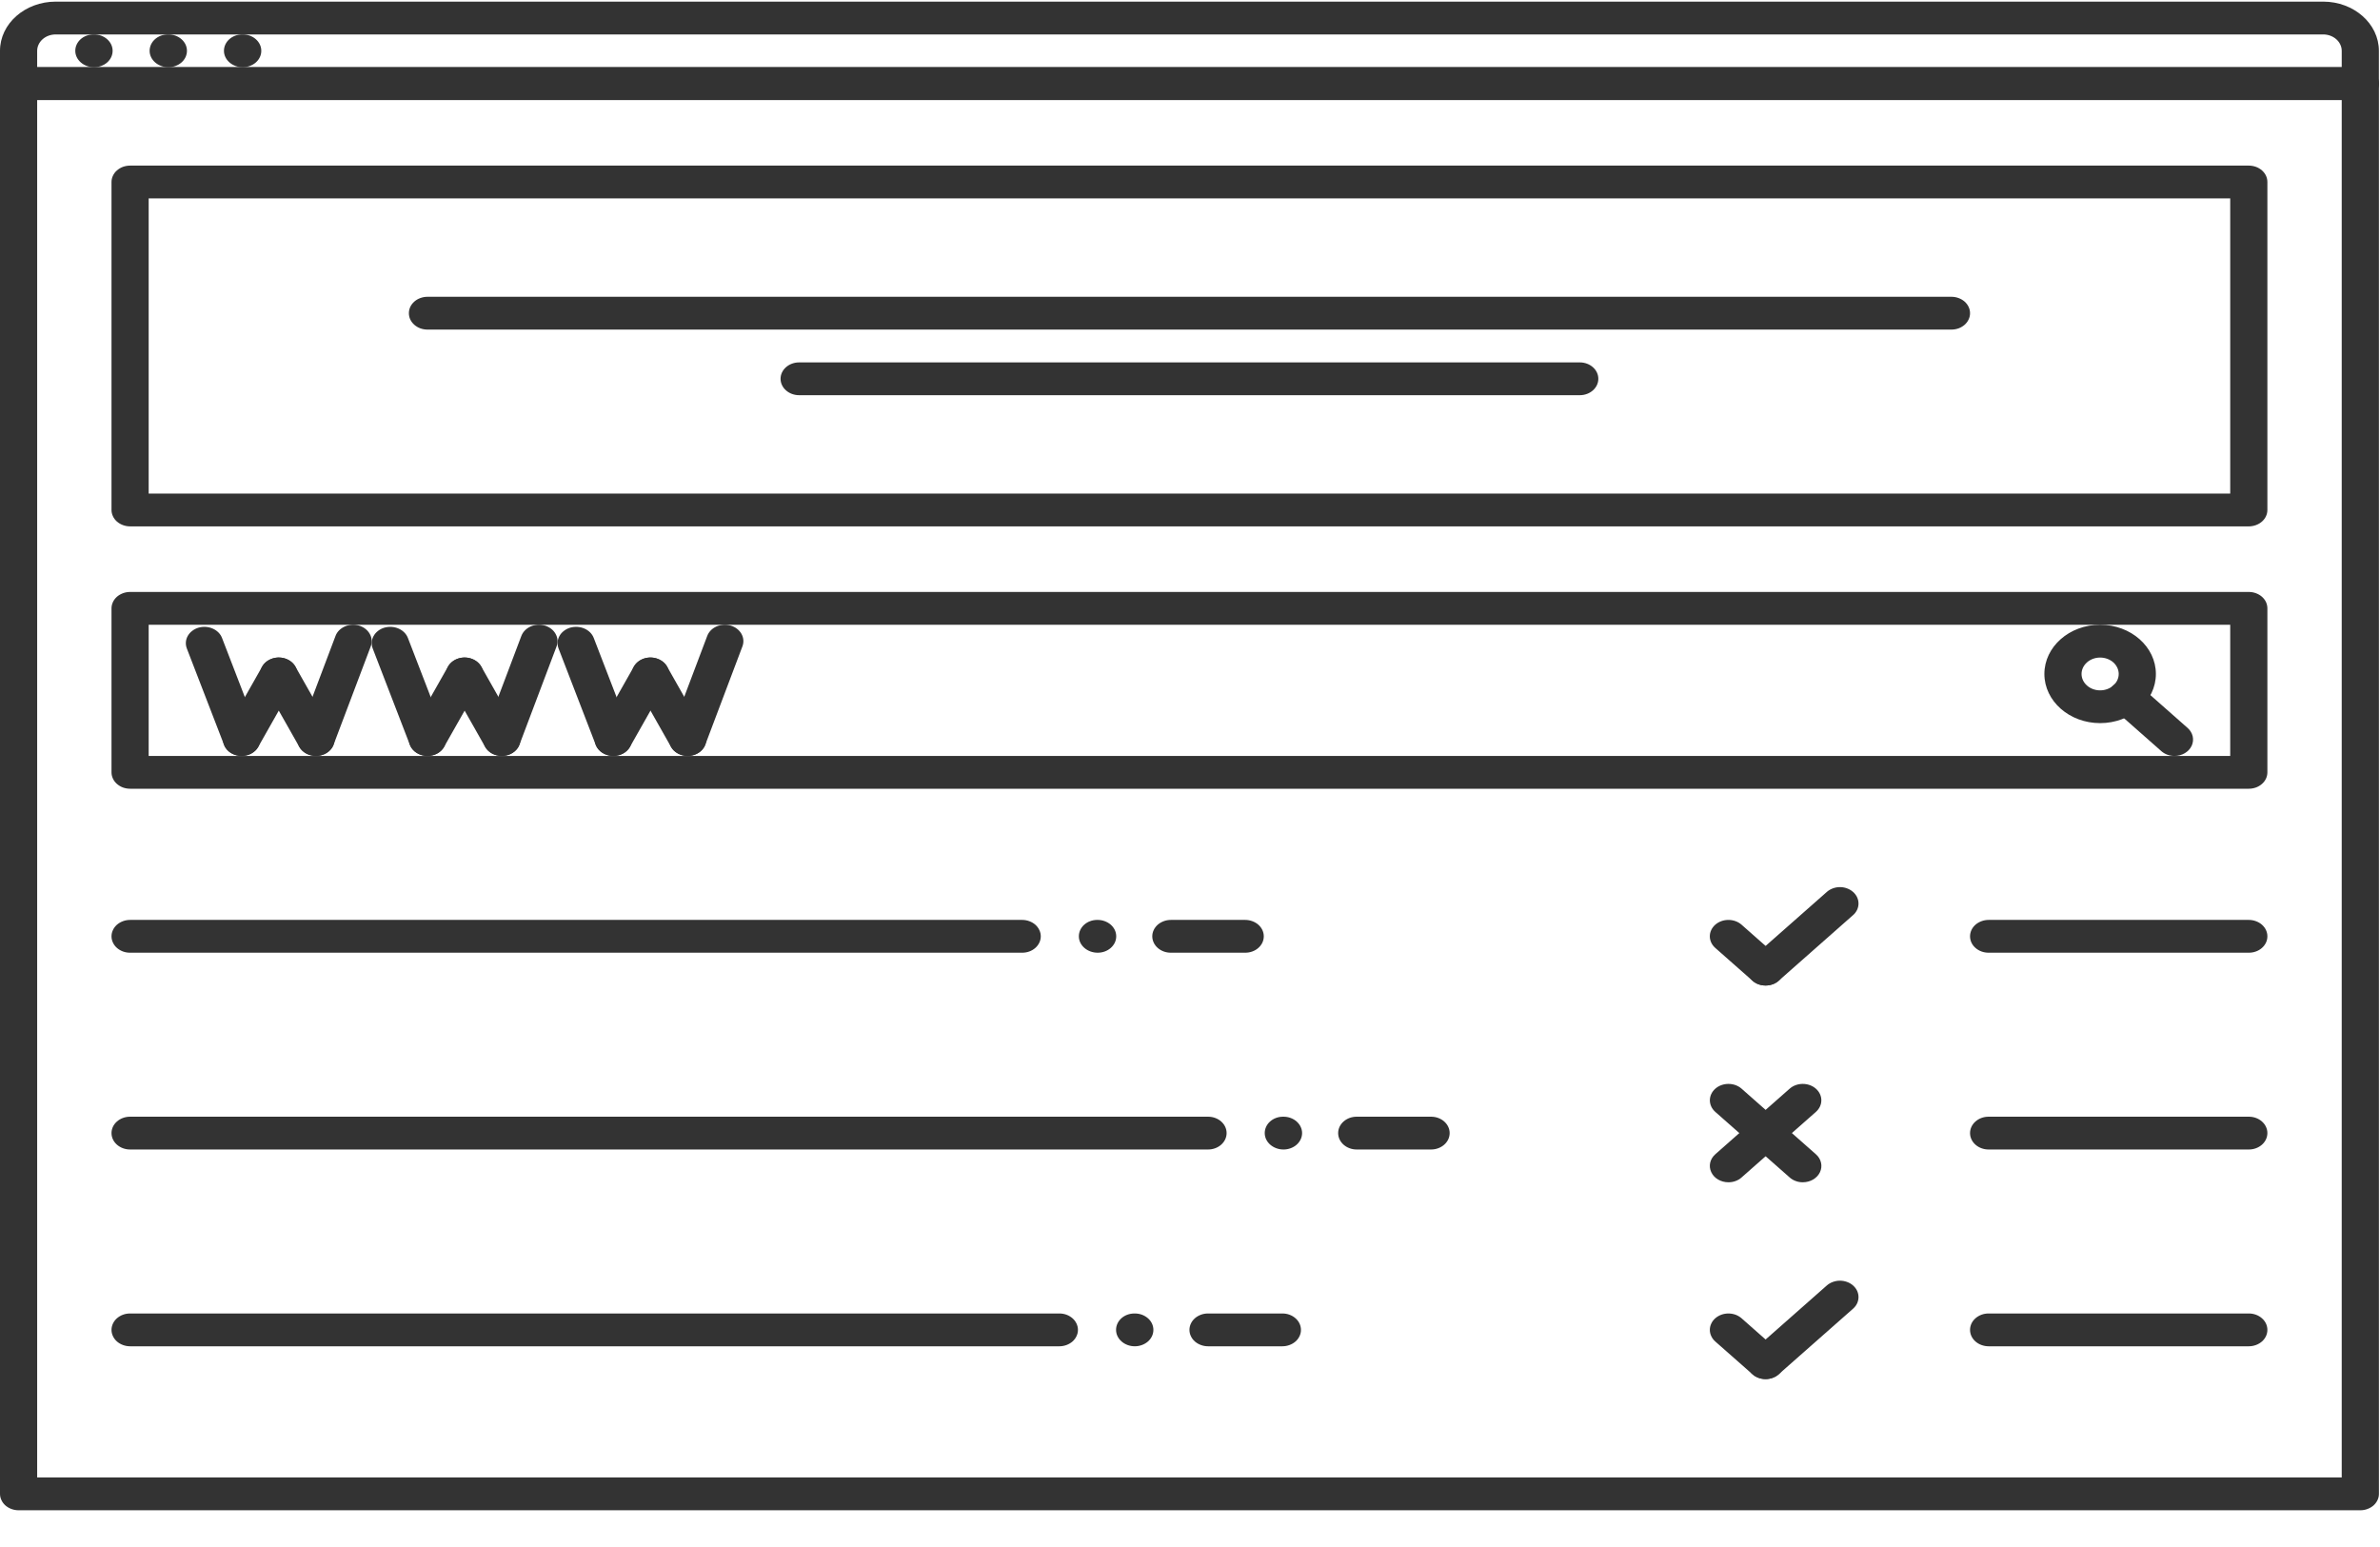 <svg width="60" height="39" viewBox="0 0 60 39" fill="none" xmlns="http://www.w3.org/2000/svg">
<path d="M27.672 24.018C27.413 24.018 27.198 23.833 27.198 23.605C27.198 23.376 27.403 23.191 27.662 23.191H27.672C27.733 23.191 27.794 23.202 27.851 23.223C27.908 23.244 27.959 23.274 28.003 23.312C28.047 23.351 28.081 23.396 28.105 23.447C28.128 23.497 28.14 23.55 28.14 23.605C28.14 23.659 28.128 23.713 28.105 23.763C28.081 23.813 28.046 23.859 28.003 23.897C27.959 23.936 27.908 23.966 27.851 23.987C27.794 24.008 27.733 24.018 27.672 24.018ZM2.371 1.695C2.112 1.695 1.898 1.51 1.898 1.281C1.898 1.053 2.102 0.868 2.361 0.868H2.371C2.432 0.868 2.493 0.878 2.55 0.899C2.607 0.92 2.658 0.95 2.702 0.989C2.745 1.027 2.78 1.073 2.804 1.123C2.827 1.173 2.839 1.227 2.839 1.281C2.839 1.335 2.827 1.389 2.804 1.439C2.78 1.49 2.746 1.535 2.702 1.574C2.659 1.612 2.607 1.642 2.55 1.663C2.493 1.684 2.432 1.695 2.371 1.695ZM4.245 1.695C3.986 1.695 3.772 1.51 3.772 1.281C3.772 1.053 3.977 0.868 4.236 0.868H4.245C4.306 0.868 4.367 0.878 4.424 0.899C4.481 0.92 4.533 0.95 4.576 0.989C4.62 1.027 4.654 1.073 4.678 1.123C4.701 1.173 4.713 1.227 4.713 1.281C4.713 1.335 4.701 1.389 4.678 1.439C4.654 1.49 4.62 1.535 4.576 1.574C4.533 1.612 4.481 1.642 4.424 1.663C4.367 1.684 4.306 1.695 4.245 1.695ZM6.119 1.695C5.86 1.695 5.646 1.51 5.646 1.281C5.646 1.053 5.851 0.868 6.11 0.868H6.119C6.181 0.868 6.241 0.878 6.298 0.899C6.355 0.92 6.407 0.95 6.45 0.989C6.494 1.027 6.528 1.073 6.552 1.123C6.575 1.173 6.588 1.227 6.587 1.281C6.588 1.335 6.575 1.389 6.552 1.439C6.528 1.49 6.494 1.535 6.45 1.574C6.407 1.612 6.355 1.642 6.298 1.663C6.241 1.684 6.181 1.695 6.119 1.695Z" fill="#333333"/>
<path d="M59.504 38.074H0.469C0.407 38.074 0.346 38.063 0.289 38.042C0.232 38.021 0.181 37.991 0.137 37.953C0.094 37.914 0.059 37.869 0.036 37.818C0.012 37.768 -4.60975e-05 37.715 1.32112e-07 37.66V2.108C-4.60975e-05 2.054 0.012 2 0.036 1.95C0.059 1.9 0.094 1.854 0.137 1.816C0.181 1.777 0.232 1.747 0.289 1.726C0.346 1.705 0.407 1.695 0.469 1.695H59.504C59.566 1.695 59.627 1.705 59.683 1.726C59.74 1.747 59.792 1.777 59.836 1.816C59.879 1.854 59.913 1.9 59.937 1.95C59.961 2 59.973 2.054 59.973 2.108V37.66C59.973 37.715 59.961 37.768 59.937 37.818C59.913 37.869 59.879 37.914 59.836 37.953C59.792 37.991 59.74 38.021 59.683 38.042C59.627 38.063 59.566 38.074 59.504 38.074ZM0.937 37.247H59.035V2.521H0.937V37.247Z" fill="#333333"/>
<path d="M59.504 2.521H0.469C0.407 2.521 0.346 2.511 0.289 2.49C0.232 2.469 0.181 2.439 0.137 2.4C0.094 2.362 0.059 2.316 0.036 2.266C0.012 2.216 -4.60975e-05 2.162 1.32112e-07 2.108V1.281C1.32112e-07 0.597 0.63 0.041 1.406 0.041H58.567C59.342 0.041 59.972 0.597 59.972 1.281V2.108C59.972 2.162 59.961 2.216 59.937 2.266C59.913 2.316 59.879 2.362 59.835 2.4C59.792 2.439 59.74 2.469 59.683 2.49C59.627 2.511 59.566 2.521 59.504 2.521ZM0.937 1.695H59.035V1.281C59.035 1.172 58.986 1.067 58.898 0.989C58.81 0.912 58.691 0.868 58.567 0.868H1.406C1.281 0.868 1.162 0.911 1.074 0.989C0.987 1.066 0.937 1.172 0.937 1.281V1.695ZM56.693 13.27H3.28C3.218 13.27 3.157 13.259 3.1 13.238C3.044 13.217 2.992 13.187 2.948 13.149C2.905 13.11 2.87 13.065 2.847 13.014C2.823 12.964 2.811 12.911 2.811 12.856V4.588C2.811 4.534 2.823 4.48 2.847 4.43C2.87 4.38 2.905 4.334 2.948 4.296C2.992 4.258 3.044 4.227 3.1 4.206C3.157 4.186 3.218 4.175 3.28 4.175H56.693C56.754 4.175 56.815 4.186 56.872 4.206C56.929 4.227 56.981 4.258 57.024 4.296C57.068 4.334 57.102 4.38 57.126 4.43C57.149 4.48 57.161 4.534 57.161 4.588V12.856C57.161 12.911 57.149 12.964 57.126 13.014C57.102 13.065 57.068 13.11 57.024 13.149C56.981 13.187 56.929 13.217 56.872 13.238C56.815 13.259 56.754 13.27 56.693 13.27ZM3.748 12.443H56.224V5.002H3.748V12.443Z" fill="#333333"/>
<path d="M49.196 8.309H10.776C10.715 8.309 10.654 8.298 10.597 8.278C10.54 8.257 10.489 8.226 10.445 8.188C10.402 8.15 10.367 8.104 10.343 8.054C10.32 8.004 10.308 7.95 10.308 7.896C10.308 7.841 10.32 7.788 10.343 7.737C10.367 7.687 10.401 7.642 10.445 7.603C10.488 7.565 10.54 7.534 10.597 7.514C10.654 7.493 10.715 7.482 10.776 7.482H49.196C49.258 7.482 49.319 7.493 49.376 7.514C49.432 7.534 49.484 7.565 49.528 7.603C49.571 7.642 49.606 7.687 49.629 7.737C49.653 7.788 49.665 7.841 49.665 7.896C49.665 7.95 49.653 8.004 49.629 8.054C49.606 8.104 49.571 8.15 49.528 8.188C49.484 8.226 49.432 8.257 49.376 8.278C49.319 8.298 49.258 8.309 49.196 8.309ZM39.826 9.963H20.147C19.888 9.963 19.678 9.778 19.678 9.549C19.678 9.321 19.888 9.136 20.147 9.136H39.826C40.085 9.136 40.294 9.321 40.294 9.549C40.294 9.778 40.085 9.963 39.826 9.963ZM56.693 19.884H3.28C3.218 19.884 3.157 19.873 3.1 19.853C3.044 19.832 2.992 19.801 2.948 19.763C2.905 19.725 2.87 19.679 2.847 19.629C2.823 19.579 2.811 19.525 2.811 19.471V15.337C2.811 15.283 2.823 15.229 2.847 15.178C2.87 15.128 2.905 15.083 2.948 15.044C2.992 15.006 3.044 14.976 3.1 14.955C3.157 14.934 3.218 14.923 3.28 14.923H56.693C56.754 14.923 56.815 14.934 56.872 14.955C56.929 14.976 56.981 15.006 57.024 15.044C57.068 15.083 57.102 15.128 57.126 15.178C57.149 15.229 57.161 15.283 57.161 15.337V19.471C57.161 19.525 57.149 19.579 57.126 19.629C57.102 19.679 57.068 19.725 57.024 19.763C56.981 19.801 56.929 19.832 56.872 19.853C56.815 19.873 56.754 19.884 56.693 19.884ZM3.748 19.057H56.224V15.75H3.748V19.057Z" fill="#333333"/>
<path d="M6.091 19.057C5.993 19.057 5.898 19.03 5.818 18.98C5.739 18.93 5.679 18.859 5.648 18.777L4.71 16.348C4.691 16.297 4.682 16.243 4.686 16.189C4.69 16.134 4.706 16.081 4.733 16.033C4.761 15.984 4.798 15.94 4.845 15.905C4.891 15.869 4.945 15.841 5.003 15.824C5.248 15.753 5.514 15.867 5.597 16.082L6.534 18.511C6.554 18.562 6.562 18.616 6.559 18.671C6.555 18.725 6.539 18.778 6.511 18.827C6.484 18.875 6.447 18.919 6.4 18.955C6.354 18.991 6.3 19.018 6.242 19.036C6.193 19.05 6.142 19.057 6.091 19.057Z" fill="#333333"/>
<path d="M6.09 19.057C6.011 19.057 5.932 19.039 5.862 19.005C5.793 18.971 5.734 18.921 5.692 18.861C5.65 18.801 5.626 18.733 5.623 18.662C5.619 18.592 5.636 18.522 5.672 18.459L6.609 16.805C6.725 16.602 7.007 16.517 7.238 16.621C7.349 16.67 7.433 16.756 7.473 16.86C7.512 16.964 7.503 17.077 7.447 17.175L6.51 18.829C6.471 18.898 6.411 18.955 6.337 18.996C6.263 19.036 6.178 19.057 6.09 19.057Z" fill="#333333"/>
<path d="M7.966 19.057C7.879 19.057 7.793 19.036 7.719 18.996C7.645 18.955 7.585 18.898 7.546 18.829L6.609 17.175C6.581 17.127 6.565 17.074 6.561 17.02C6.556 16.965 6.564 16.911 6.583 16.86C6.603 16.808 6.634 16.76 6.674 16.719C6.714 16.678 6.763 16.645 6.819 16.62C7.05 16.517 7.331 16.602 7.447 16.805L8.384 18.459C8.42 18.522 8.437 18.592 8.433 18.662C8.43 18.733 8.406 18.801 8.364 18.861C8.322 18.921 8.263 18.971 8.194 19.005C8.124 19.039 8.045 19.057 7.966 19.057Z" fill="#333333"/>
<path d="M7.965 19.057C7.916 19.057 7.866 19.051 7.817 19.036C7.699 19.001 7.602 18.927 7.546 18.829C7.491 18.731 7.482 18.617 7.521 18.513L8.458 16.033C8.477 15.981 8.508 15.933 8.548 15.892C8.589 15.851 8.638 15.818 8.693 15.793C8.748 15.769 8.808 15.755 8.869 15.751C8.931 15.747 8.992 15.754 9.051 15.771C9.168 15.806 9.266 15.881 9.321 15.979C9.377 16.077 9.386 16.19 9.347 16.294L8.409 18.775C8.378 18.857 8.319 18.928 8.239 18.979C8.159 19.03 8.063 19.057 7.965 19.057Z" fill="#333333"/>
<path d="M10.776 19.057C10.678 19.057 10.583 19.03 10.504 18.98C10.424 18.93 10.364 18.859 10.333 18.777L9.396 16.348C9.376 16.297 9.368 16.243 9.372 16.189C9.376 16.134 9.392 16.081 9.419 16.033C9.446 15.984 9.484 15.94 9.53 15.905C9.576 15.869 9.63 15.841 9.688 15.824C9.935 15.753 10.199 15.867 10.283 16.082L11.22 18.511C11.24 18.562 11.248 18.616 11.244 18.671C11.24 18.725 11.224 18.778 11.197 18.827C11.17 18.875 11.132 18.919 11.086 18.955C11.039 18.991 10.986 19.018 10.927 19.036C10.877 19.05 10.826 19.057 10.776 19.057Z" fill="#333333"/>
<path d="M10.776 19.057C10.696 19.057 10.618 19.039 10.548 19.005C10.478 18.971 10.42 18.921 10.378 18.861C10.336 18.801 10.312 18.733 10.308 18.662C10.305 18.592 10.322 18.522 10.357 18.459L11.294 16.805C11.41 16.602 11.691 16.517 11.923 16.621C12.034 16.67 12.119 16.756 12.158 16.86C12.197 16.964 12.188 17.077 12.133 17.175L11.195 18.829C11.156 18.898 11.097 18.955 11.022 18.996C10.948 19.036 10.863 19.057 10.776 19.057Z" fill="#333333"/>
<path d="M12.651 19.057C12.564 19.057 12.479 19.036 12.404 18.996C12.33 18.955 12.27 18.898 12.231 18.829L11.294 17.175C11.239 17.077 11.23 16.964 11.269 16.86C11.308 16.756 11.393 16.669 11.504 16.62C11.736 16.517 12.016 16.602 12.133 16.805L13.07 18.459C13.105 18.522 13.122 18.592 13.119 18.662C13.115 18.733 13.091 18.801 13.049 18.861C13.007 18.921 12.949 18.971 12.879 19.005C12.809 19.039 12.731 19.057 12.651 19.057Z" fill="#333333"/>
<path d="M12.65 19.057C12.601 19.057 12.552 19.051 12.502 19.036C12.384 19.001 12.287 18.927 12.232 18.829C12.176 18.731 12.167 18.617 12.206 18.513L13.143 16.033C13.163 15.981 13.193 15.934 13.234 15.892C13.274 15.851 13.323 15.818 13.378 15.793C13.433 15.769 13.493 15.755 13.554 15.751C13.616 15.747 13.677 15.754 13.736 15.771C13.854 15.806 13.951 15.881 14.006 15.979C14.062 16.077 14.071 16.19 14.032 16.294L13.095 18.775C13.064 18.857 13.004 18.928 12.924 18.979C12.845 19.03 12.749 19.057 12.65 19.057Z" fill="#333333"/>
<path d="M15.462 19.057C15.364 19.057 15.269 19.03 15.189 18.98C15.11 18.93 15.05 18.859 15.018 18.777L14.081 16.348C14.062 16.297 14.053 16.243 14.057 16.189C14.061 16.134 14.077 16.081 14.104 16.033C14.131 15.984 14.169 15.94 14.216 15.905C14.262 15.869 14.316 15.841 14.374 15.824C14.62 15.753 14.885 15.867 14.968 16.082L15.905 18.511C15.925 18.562 15.933 18.616 15.929 18.671C15.925 18.725 15.909 18.778 15.882 18.827C15.855 18.875 15.817 18.919 15.771 18.955C15.725 18.991 15.671 19.018 15.613 19.036C15.563 19.05 15.511 19.057 15.462 19.057Z" fill="#333333"/>
<path d="M15.461 19.057C15.381 19.057 15.303 19.039 15.233 19.005C15.164 18.971 15.105 18.921 15.063 18.861C15.021 18.801 14.997 18.733 14.994 18.662C14.99 18.592 15.007 18.522 15.043 18.459L15.98 16.805C16.096 16.602 16.376 16.517 16.608 16.621C16.72 16.67 16.804 16.756 16.843 16.86C16.883 16.964 16.874 17.077 16.818 17.175L15.881 18.829C15.842 18.898 15.782 18.955 15.708 18.996C15.634 19.036 15.548 19.057 15.461 19.057Z" fill="#333333"/>
<path d="M17.336 19.057C17.249 19.057 17.164 19.036 17.09 18.996C17.016 18.955 16.956 18.898 16.917 18.829L15.98 17.175C15.924 17.077 15.915 16.964 15.954 16.86C15.994 16.756 16.078 16.669 16.189 16.62C16.42 16.517 16.701 16.602 16.818 16.805L17.755 18.459C17.791 18.522 17.808 18.592 17.804 18.662C17.801 18.733 17.777 18.801 17.735 18.861C17.693 18.921 17.634 18.971 17.564 19.005C17.495 19.039 17.416 19.057 17.336 19.057Z" fill="#333333"/>
<path d="M17.336 19.057C17.285 19.057 17.235 19.05 17.188 19.036C17.07 19.001 16.972 18.927 16.917 18.829C16.861 18.731 16.852 18.617 16.892 18.513L17.829 16.033C17.848 15.981 17.879 15.934 17.919 15.892C17.959 15.851 18.008 15.818 18.063 15.793C18.118 15.769 18.178 15.755 18.24 15.751C18.301 15.747 18.363 15.754 18.421 15.771C18.539 15.806 18.636 15.881 18.692 15.979C18.747 16.077 18.756 16.19 18.717 16.294L17.78 18.775C17.749 18.857 17.689 18.928 17.61 18.979C17.53 19.03 17.434 19.057 17.336 19.057ZM52.944 18.23C52.169 18.23 51.539 17.674 51.539 16.99C51.539 16.306 52.169 15.75 52.944 15.75C53.72 15.75 54.35 16.306 54.35 16.99C54.35 17.674 53.72 18.23 52.944 18.23ZM52.944 16.577C52.82 16.577 52.701 16.621 52.614 16.698C52.526 16.776 52.476 16.881 52.476 16.99C52.476 17.218 52.687 17.404 52.944 17.404C53.203 17.404 53.413 17.218 53.413 16.99C53.413 16.881 53.363 16.776 53.276 16.698C53.188 16.621 53.069 16.577 52.944 16.577Z" fill="#333333"/>
<path d="M54.819 19.057C54.757 19.057 54.696 19.047 54.639 19.026C54.583 19.005 54.531 18.975 54.487 18.936L53.274 17.866C53.091 17.704 53.091 17.442 53.274 17.281C53.457 17.119 53.754 17.119 53.937 17.281L55.15 18.352C55.215 18.409 55.26 18.483 55.278 18.563C55.296 18.643 55.287 18.727 55.252 18.802C55.216 18.878 55.156 18.942 55.079 18.988C55.002 19.033 54.911 19.057 54.819 19.057ZM25.77 24.018H3.28C3.218 24.018 3.157 24.008 3.1 23.987C3.044 23.966 2.992 23.936 2.948 23.897C2.905 23.859 2.87 23.813 2.847 23.763C2.823 23.713 2.811 23.659 2.811 23.605C2.811 23.55 2.823 23.497 2.847 23.447C2.87 23.396 2.905 23.351 2.948 23.312C2.992 23.274 3.044 23.244 3.1 23.223C3.157 23.202 3.218 23.191 3.28 23.191H25.769C25.831 23.191 25.892 23.202 25.949 23.223C26.006 23.244 26.057 23.274 26.101 23.312C26.144 23.351 26.179 23.396 26.202 23.447C26.226 23.497 26.238 23.55 26.238 23.605C26.238 23.659 26.226 23.713 26.202 23.763C26.179 23.813 26.144 23.859 26.101 23.897C26.057 23.936 26.006 23.966 25.949 23.987C25.892 24.008 25.831 24.018 25.77 24.018ZM56.693 24.018H50.133C50.072 24.018 50.011 24.008 49.954 23.987C49.897 23.966 49.846 23.936 49.802 23.897C49.758 23.859 49.724 23.813 49.7 23.763C49.677 23.713 49.665 23.659 49.665 23.605C49.665 23.55 49.677 23.497 49.7 23.447C49.724 23.396 49.758 23.351 49.802 23.312C49.846 23.274 49.897 23.244 49.954 23.223C50.011 23.202 50.072 23.191 50.133 23.191H56.693C56.754 23.191 56.815 23.202 56.872 23.223C56.929 23.244 56.981 23.274 57.024 23.312C57.068 23.351 57.102 23.396 57.126 23.447C57.149 23.497 57.161 23.55 57.161 23.605C57.161 23.659 57.149 23.713 57.126 23.763C57.102 23.813 57.068 23.859 57.024 23.897C56.981 23.936 56.929 23.966 56.872 23.987C56.815 24.008 56.754 24.018 56.693 24.018ZM44.511 24.845C44.449 24.845 44.388 24.834 44.331 24.814C44.275 24.793 44.223 24.762 44.18 24.724L43.242 23.897C43.059 23.735 43.059 23.474 43.242 23.312C43.426 23.151 43.722 23.151 43.905 23.312L44.842 24.139C44.886 24.178 44.92 24.223 44.944 24.273C44.967 24.323 44.979 24.377 44.979 24.431C44.979 24.486 44.967 24.54 44.944 24.59C44.92 24.64 44.886 24.685 44.842 24.724C44.799 24.762 44.747 24.793 44.69 24.814C44.633 24.834 44.572 24.845 44.511 24.845Z" fill="#333333"/>
<path d="M44.511 24.845C44.449 24.845 44.388 24.834 44.331 24.814C44.275 24.793 44.223 24.762 44.18 24.724C44.136 24.685 44.102 24.64 44.078 24.59C44.054 24.54 44.042 24.486 44.042 24.431C44.042 24.377 44.054 24.323 44.078 24.273C44.102 24.223 44.136 24.178 44.18 24.139L46.054 22.486C46.097 22.447 46.149 22.417 46.206 22.396C46.263 22.375 46.324 22.364 46.385 22.364C46.447 22.364 46.507 22.375 46.564 22.396C46.621 22.417 46.673 22.447 46.716 22.486C46.76 22.524 46.794 22.57 46.818 22.62C46.841 22.67 46.853 22.724 46.853 22.778C46.853 22.832 46.841 22.886 46.818 22.936C46.794 22.986 46.76 23.032 46.716 23.07L44.842 24.724C44.799 24.762 44.747 24.793 44.69 24.814C44.633 24.834 44.572 24.845 44.511 24.845ZM31.392 24.018H29.518C29.456 24.018 29.395 24.008 29.338 23.987C29.282 23.966 29.23 23.936 29.186 23.897C29.143 23.859 29.108 23.813 29.085 23.763C29.061 23.713 29.049 23.659 29.049 23.605C29.049 23.55 29.061 23.497 29.085 23.447C29.108 23.396 29.143 23.351 29.186 23.312C29.23 23.274 29.282 23.244 29.338 23.223C29.395 23.202 29.456 23.191 29.518 23.191H31.392C31.453 23.191 31.514 23.202 31.571 23.223C31.628 23.244 31.68 23.274 31.723 23.312C31.767 23.351 31.801 23.396 31.825 23.447C31.848 23.497 31.86 23.55 31.86 23.605C31.86 23.659 31.848 23.713 31.825 23.763C31.801 23.813 31.767 23.859 31.723 23.897C31.68 23.936 31.628 23.966 31.571 23.987C31.514 24.008 31.453 24.018 31.392 24.018ZM28.609 33.94C28.35 33.94 28.136 33.755 28.136 33.526C28.136 33.298 28.34 33.113 28.599 33.113H28.609C28.67 33.113 28.731 33.123 28.788 33.144C28.845 33.165 28.896 33.196 28.94 33.234C28.984 33.272 29.018 33.318 29.042 33.368C29.065 33.418 29.077 33.472 29.077 33.526C29.077 33.581 29.065 33.634 29.042 33.684C29.018 33.735 28.984 33.78 28.94 33.819C28.896 33.857 28.845 33.887 28.788 33.908C28.731 33.929 28.67 33.94 28.609 33.94ZM26.707 33.94H3.28C3.218 33.94 3.157 33.929 3.1 33.908C3.044 33.887 2.992 33.857 2.948 33.819C2.905 33.78 2.87 33.735 2.847 33.684C2.823 33.634 2.811 33.581 2.811 33.526C2.811 33.472 2.823 33.418 2.847 33.368C2.87 33.318 2.905 33.272 2.948 33.234C2.992 33.196 3.044 33.165 3.1 33.144C3.157 33.123 3.218 33.113 3.28 33.113H26.706C26.768 33.113 26.829 33.123 26.886 33.144C26.943 33.165 26.994 33.196 27.038 33.234C27.081 33.272 27.116 33.318 27.139 33.368C27.163 33.418 27.175 33.472 27.175 33.526C27.175 33.581 27.163 33.634 27.139 33.684C27.116 33.735 27.081 33.78 27.038 33.819C26.994 33.857 26.943 33.887 26.886 33.908C26.829 33.929 26.768 33.94 26.707 33.94ZM56.693 33.94H50.133C50.072 33.94 50.011 33.929 49.954 33.908C49.897 33.888 49.846 33.857 49.802 33.819C49.758 33.78 49.724 33.735 49.7 33.684C49.677 33.634 49.665 33.581 49.665 33.526C49.665 33.472 49.677 33.418 49.7 33.368C49.724 33.318 49.758 33.272 49.802 33.234C49.846 33.195 49.897 33.165 49.954 33.144C50.011 33.123 50.072 33.113 50.133 33.113H56.693C56.754 33.113 56.815 33.123 56.872 33.144C56.929 33.165 56.981 33.196 57.024 33.234C57.068 33.272 57.102 33.318 57.126 33.368C57.149 33.418 57.161 33.472 57.161 33.526C57.161 33.581 57.149 33.634 57.126 33.684C57.102 33.735 57.068 33.78 57.024 33.819C56.981 33.857 56.929 33.887 56.872 33.908C56.815 33.929 56.754 33.94 56.693 33.94ZM44.511 34.767C44.449 34.767 44.388 34.756 44.331 34.735C44.275 34.714 44.223 34.684 44.18 34.645L43.242 33.819C43.199 33.78 43.164 33.735 43.141 33.684C43.117 33.634 43.105 33.581 43.105 33.526C43.105 33.472 43.117 33.418 43.141 33.368C43.164 33.318 43.199 33.272 43.242 33.234C43.286 33.196 43.338 33.165 43.395 33.144C43.451 33.124 43.512 33.113 43.574 33.113C43.635 33.113 43.696 33.124 43.753 33.144C43.81 33.165 43.861 33.196 43.905 33.234L44.842 34.061C44.886 34.099 44.92 34.145 44.944 34.195C44.967 34.245 44.979 34.299 44.979 34.353C44.979 34.407 44.967 34.461 44.944 34.511C44.92 34.561 44.886 34.607 44.842 34.645C44.799 34.684 44.747 34.714 44.69 34.735C44.633 34.756 44.572 34.767 44.511 34.767Z" fill="#333333"/>
<path d="M44.511 34.766C44.449 34.767 44.388 34.756 44.331 34.735C44.275 34.714 44.223 34.684 44.18 34.645C44.136 34.607 44.102 34.561 44.078 34.511C44.054 34.461 44.042 34.407 44.042 34.353C44.042 34.299 44.054 34.245 44.078 34.195C44.102 34.145 44.136 34.099 44.18 34.061L46.054 32.407C46.097 32.369 46.149 32.338 46.206 32.318C46.263 32.297 46.324 32.286 46.385 32.286C46.447 32.286 46.507 32.297 46.564 32.318C46.621 32.338 46.673 32.369 46.716 32.407C46.76 32.446 46.794 32.491 46.818 32.541C46.841 32.591 46.853 32.645 46.853 32.699C46.853 32.754 46.841 32.807 46.818 32.858C46.794 32.908 46.76 32.953 46.716 32.992L44.842 34.645C44.799 34.684 44.747 34.714 44.69 34.735C44.633 34.756 44.572 34.767 44.511 34.766ZM32.329 33.94H30.455C30.393 33.94 30.332 33.929 30.276 33.908C30.219 33.887 30.167 33.857 30.123 33.819C30.08 33.78 30.045 33.735 30.022 33.684C29.998 33.634 29.986 33.581 29.986 33.526C29.986 33.472 29.998 33.418 30.022 33.368C30.045 33.318 30.08 33.272 30.123 33.234C30.167 33.195 30.219 33.165 30.276 33.144C30.332 33.123 30.393 33.113 30.455 33.113H32.329C32.391 33.113 32.452 33.123 32.508 33.144C32.565 33.165 32.617 33.195 32.66 33.234C32.704 33.272 32.738 33.318 32.762 33.368C32.785 33.418 32.797 33.472 32.797 33.526C32.798 33.581 32.785 33.634 32.762 33.684C32.738 33.735 32.704 33.78 32.66 33.819C32.617 33.857 32.565 33.887 32.508 33.908C32.452 33.929 32.391 33.94 32.329 33.94ZM32.357 28.979C32.098 28.979 31.884 28.794 31.884 28.565C31.884 28.337 32.089 28.152 32.347 28.152H32.357C32.481 28.152 32.601 28.196 32.688 28.273C32.776 28.351 32.826 28.456 32.826 28.565C32.826 28.675 32.776 28.78 32.688 28.858C32.601 28.935 32.481 28.979 32.357 28.979ZM30.455 28.979H3.28C3.021 28.979 2.811 28.794 2.811 28.565C2.811 28.337 3.021 28.152 3.28 28.152H30.455C30.714 28.152 30.923 28.337 30.923 28.565C30.923 28.794 30.714 28.979 30.455 28.979ZM56.693 28.979H50.133C49.874 28.979 49.665 28.794 49.665 28.565C49.665 28.337 49.874 28.152 50.133 28.152H56.693C56.952 28.152 57.161 28.337 57.161 28.565C57.161 28.794 56.952 28.979 56.693 28.979ZM43.574 29.805C43.481 29.806 43.391 29.781 43.313 29.736C43.236 29.691 43.176 29.626 43.141 29.55C43.105 29.475 43.096 29.392 43.114 29.311C43.132 29.231 43.177 29.158 43.242 29.1L45.117 27.446C45.3 27.285 45.596 27.285 45.779 27.446C45.962 27.608 45.962 27.869 45.779 28.031L43.905 29.684C43.862 29.723 43.81 29.753 43.753 29.774C43.696 29.795 43.635 29.806 43.574 29.805Z" fill="#333333"/>
<path d="M45.449 29.805C45.387 29.806 45.326 29.795 45.27 29.774C45.213 29.753 45.161 29.723 45.118 29.684L43.243 28.031C43.06 27.869 43.06 27.608 43.243 27.446C43.426 27.285 43.723 27.285 43.906 27.446L45.78 29.1C45.846 29.158 45.89 29.231 45.908 29.311C45.927 29.392 45.917 29.475 45.882 29.55C45.846 29.626 45.786 29.691 45.709 29.736C45.632 29.781 45.541 29.805 45.449 29.805ZM36.077 28.979H34.203C33.944 28.979 33.735 28.794 33.735 28.565C33.735 28.337 33.944 28.152 34.203 28.152H36.077C36.336 28.152 36.546 28.337 36.546 28.565C36.546 28.794 36.336 28.979 36.077 28.979Z" fill="#333333"/>
</svg>
